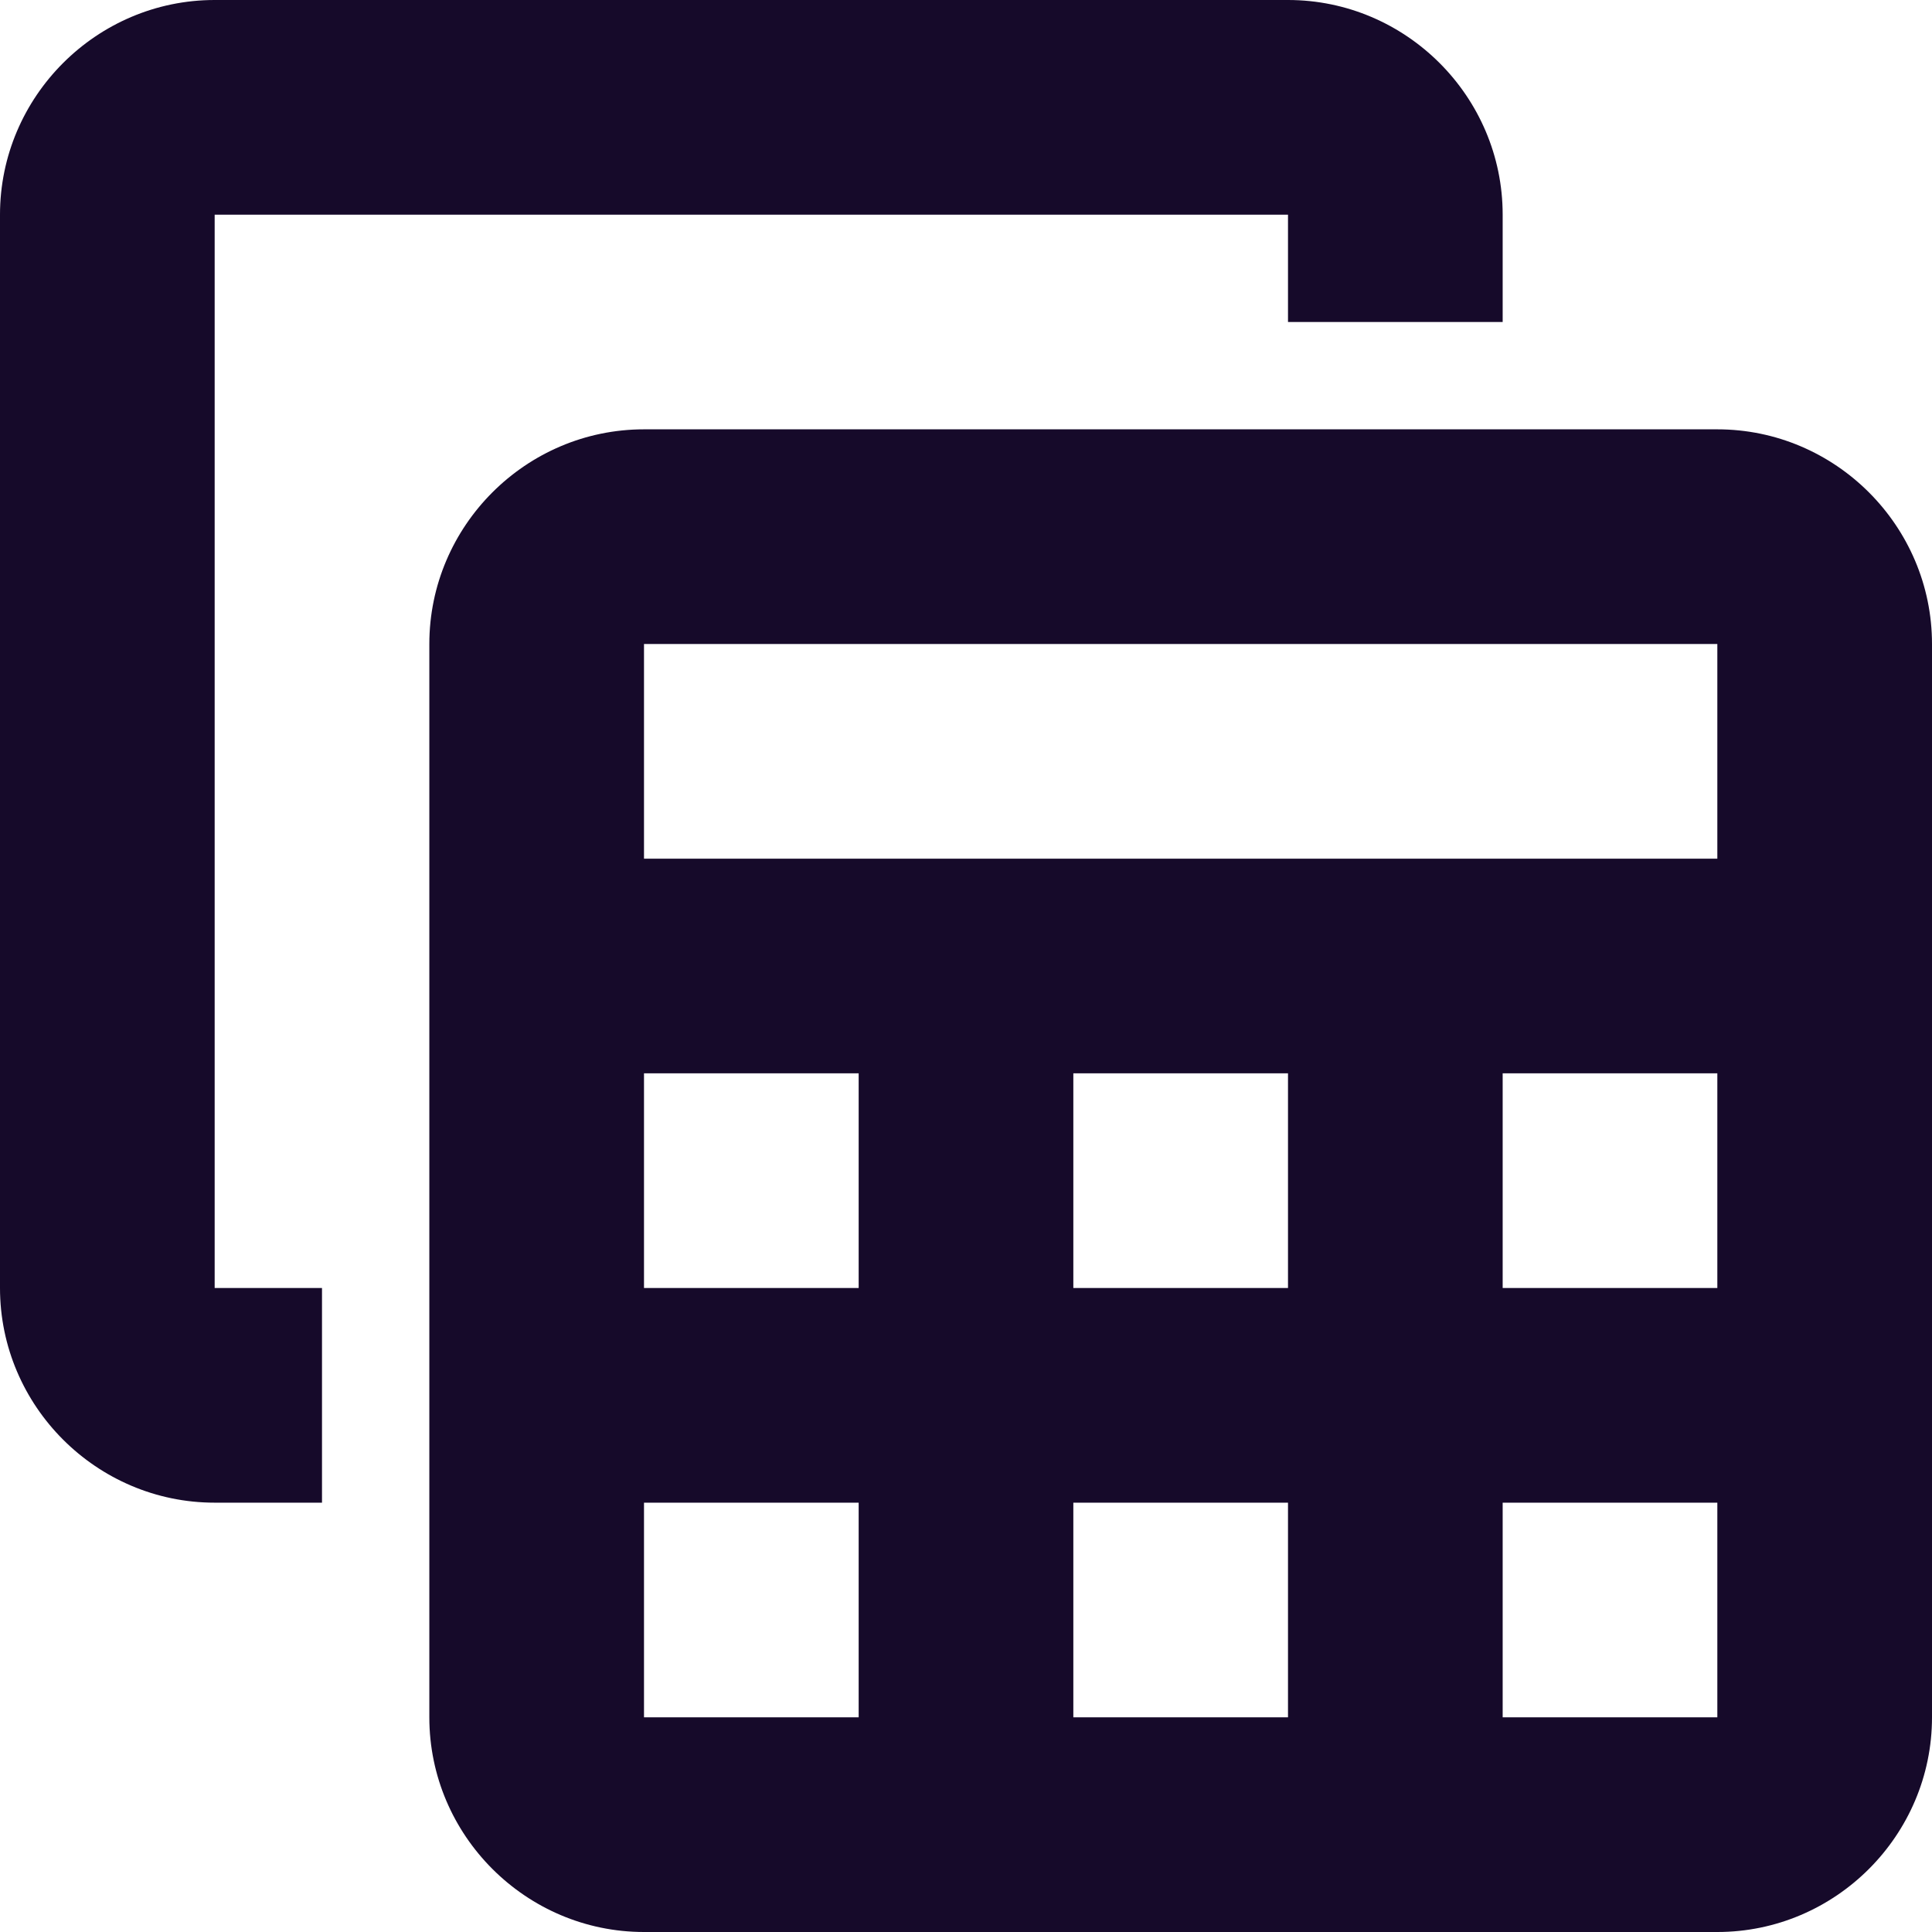 <svg width="18" height="18" viewBox="0 0 18 18" fill="none" xmlns="http://www.w3.org/2000/svg">
<path d="M16 4H6C4.9 4 4 4.9 4 6V16C4 17.1 4.9 18 6 18H16C17.1 18 18 17.1 18 16V6C18 4.9 17.1 4 16 4ZM16 6V8H6V6H16ZM10 12V10H12V12H10ZM12 14V16H10V14H12ZM8 12H6V10H8V12ZM14 10H16V12H14V10ZM6 14H8V16H6V14ZM14 16V14H16V16H14ZM3 14H2C0.9 14 0 13.1 0 12V2C0 0.9 0.9 0 2 0H12C13.1 0 14 0.9 14 2V3H12V2H2V12H3V14Z" fill="#160A2A"/>
</svg>
